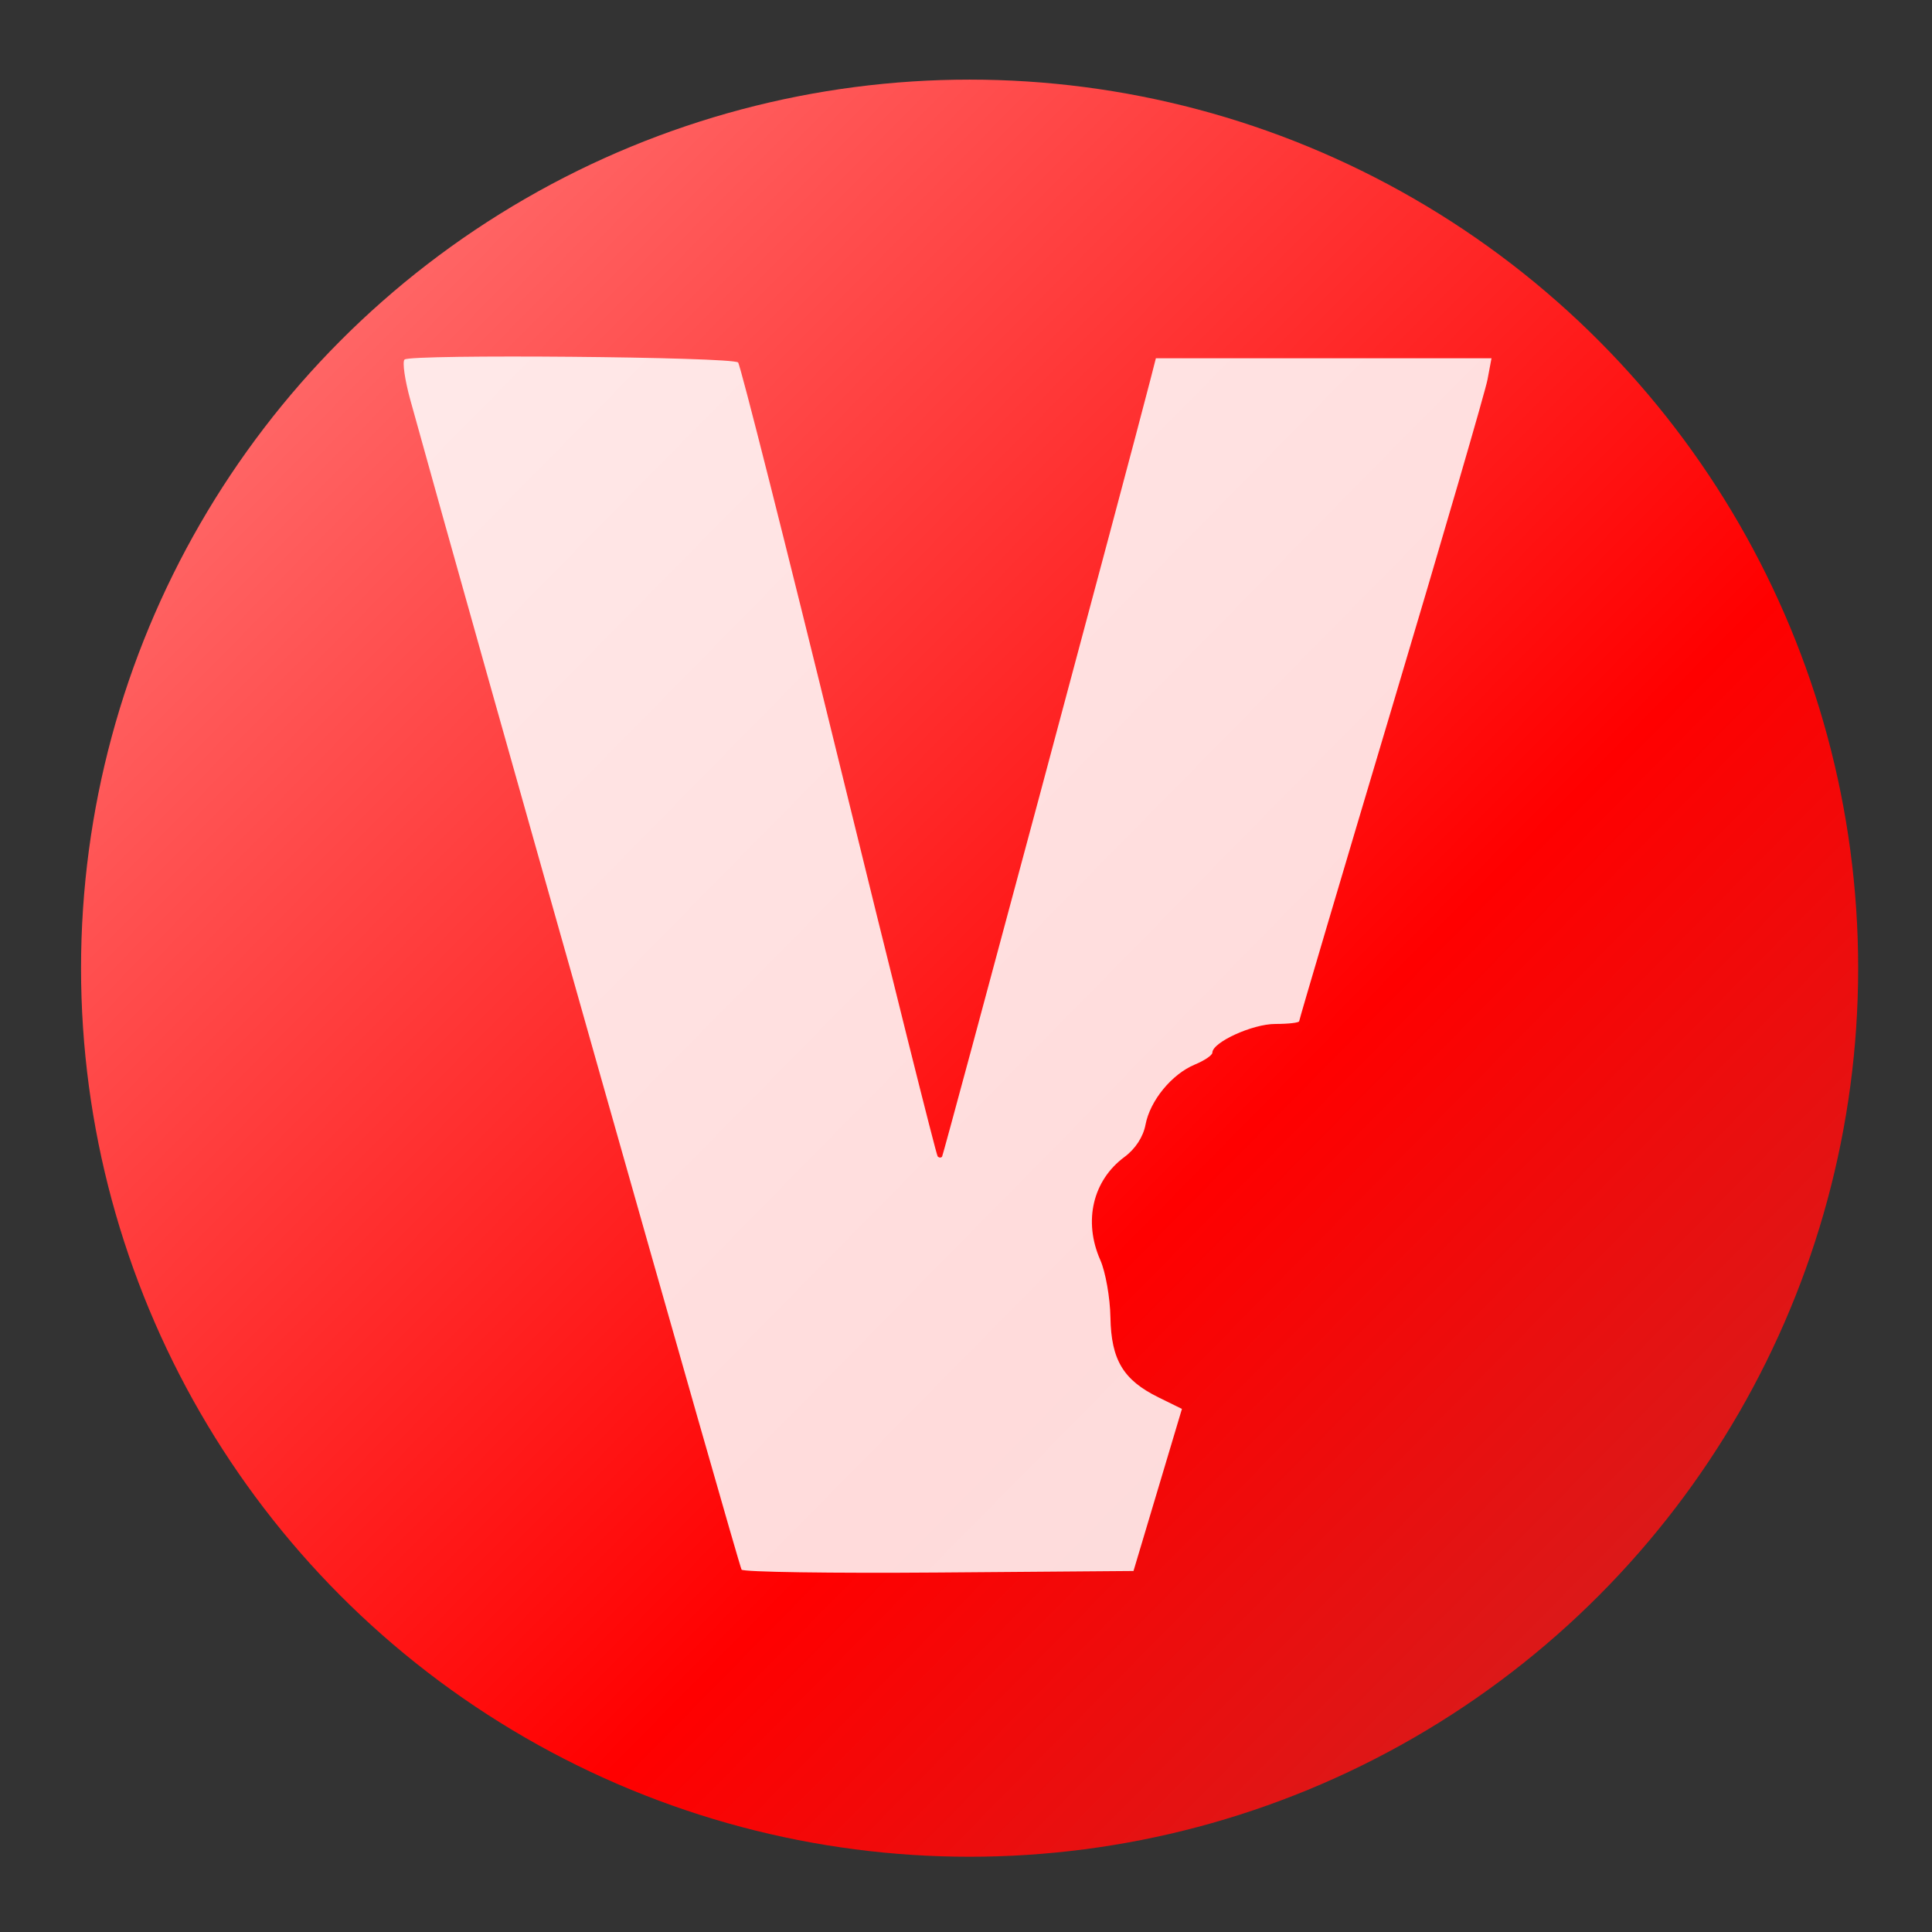 <?xml version="1.0" encoding="UTF-8" standalone="no"?>
<!-- Created with Inkscape (http://www.inkscape.org/) -->

<svg
   xmlns:dc="http://purl.org/dc/elements/1.1/"
   xmlns:cc="http://creativecommons.org/ns#"
   xmlns:rdf="http://www.w3.org/1999/02/22-rdf-syntax-ns#"
   xmlns:svg="http://www.w3.org/2000/svg"
   xmlns="http://www.w3.org/2000/svg"
   xmlns:xlink="http://www.w3.org/1999/xlink"
   xmlns:sodipodi="http://sodipodi.sourceforge.net/DTD/sodipodi-0.dtd"
   xmlns:inkscape="http://www.inkscape.org/namespaces/inkscape"
   id="svg2"
   version="1.1"
   inkscape:version="0.91 r"
   width="1024"
   height="1024"
   sodipodi:docname="viewnior.svg">
  <rect width="100%" height="100%" fill="#333333" stroke="none"/>
  <defs
     id="defs6">
    <linearGradient
       gradientTransform="matrix(0.342,0,0,0.342,175.836,-99.572)"
       y2="301.3"
       x2="0"
       y1="653.96"
       gradientUnits="userSpaceOnUse"
       id="0">
      <stop
         offset="0"
         stop-color="#ff5454"
         id="stop9" />
      <stop
         stop-color="#c52828"
         id="stop7"
         offset="1"
         style="stop-color:#992828;stop-opacity:1" />
    </linearGradient>
    <linearGradient
       gradientTransform="matrix(0.342,0,0,0.342,175.836,-99.572)"
       y2="301.3"
       x2="0"
       y1="653.96"
       gradientUnits="userSpaceOnUse"
       id="0-2">
      <stop
         offset="0"
         stop-color="#ff5454"
         id="stop9-2"
         style="stop-color:#ff6b6b;stop-opacity:1" />
      <stop
         id="stop3400"
         stop-color="#c52828"
         offset="0.575"
         style="stop-color:#ff0000;stop-opacity:1" />
      <stop
         stop-color="#c52828"
         id="stop7-0"
         offset="1" />
    </linearGradient>
    <linearGradient
       inkscape:collect="always"
       xlink:href="#0-2"
       id="linearGradient4216"
       x1="141.134"
       y1="160.323"
       x2="975.664"
       y2="982.58"
       gradientUnits="userSpaceOnUse"
       gradientTransform="translate(6.136,0)" />
  </defs>
  <sodipodi:namedview
     pagecolor="#ffffff"
     bordercolor="#666666"
     borderopacity="1"
     objecttolerance="10"
     gridtolerance="10"
     guidetolerance="10"
     inkscape:pageopacity="0"
     inkscape:pageshadow="2"
     inkscape:window-width="1366"
     inkscape:window-height="744"
     id="namedview4"
     showgrid="false"
     inkscape:zoom="0.32593203"
     inkscape:cx="428.11864"
     inkscape:cy="530.36653"
     inkscape:window-x="0"
     inkscape:window-y="24"
     inkscape:window-maximized="1"
     inkscape:current-layer="svg2" />
  <circle
     style="opacity:1;fill:url(#linearGradient4216);fill-opacity:1;fill-rule:nonzero;stroke:none;stroke-width:2;stroke-miterlimit:4;stroke-dasharray:none;stroke-opacity:1"
     id="path4200"
     cx="513.911"
     cy="513.157"
     r="470.957" />
  <path
     style="opacity:1;fill:#ffffff;fill-opacity:0.858;fill-rule:nonzero;stroke:none;stroke-width:2;stroke-miterlimit:4;stroke-dasharray:none;stroke-opacity:1"
     d="m 393.046,831.935 c -1.676,-2.758 -140.993,-494.708 -175.548,-619.885 -2.924,-10.593 -4.317,-20.257 -3.095,-21.477 2.971,-2.966 174.015,-1.46 176.811,1.556 1.204,1.299 25.187,96.202 53.296,210.895 28.109,114.693 51.727,209.153 52.484,209.911 0.758,0.758 1.808,0.803 2.334,0.099 0.772,-1.032 99.697,-370.009 110.363,-411.64 l 2.948,-11.505 88.944,0 88.944,0 -2.12,11.3 c -1.166,6.215 -24.1,84.942 -50.965,174.949 -26.865,90.007 -48.846,164.31 -48.846,165.117 0,0.807 -5.705,1.468 -12.677,1.468 -12.074,0 -33.344,9.708 -33.344,15.219 0,1.345 -4.17,4.173 -9.267,6.284 -12.223,5.063 -23.772,19.144 -26.166,31.903 -1.205,6.421 -5.381,12.825 -11.143,17.085 -16.825,12.439 -21.9,34.071 -12.818,54.634 2.771,6.274 5.187,19.934 5.369,30.356 0.394,22.571 6.788,33.232 25.437,42.414 l 12.463,6.136 -12.839,42.954 -12.839,42.954 -103.153,0.808 c -56.734,0.444 -103.793,-0.246 -104.576,-1.534 z"
     id="path4198"
     inkscape:connector-curvature="0" />
</svg>
